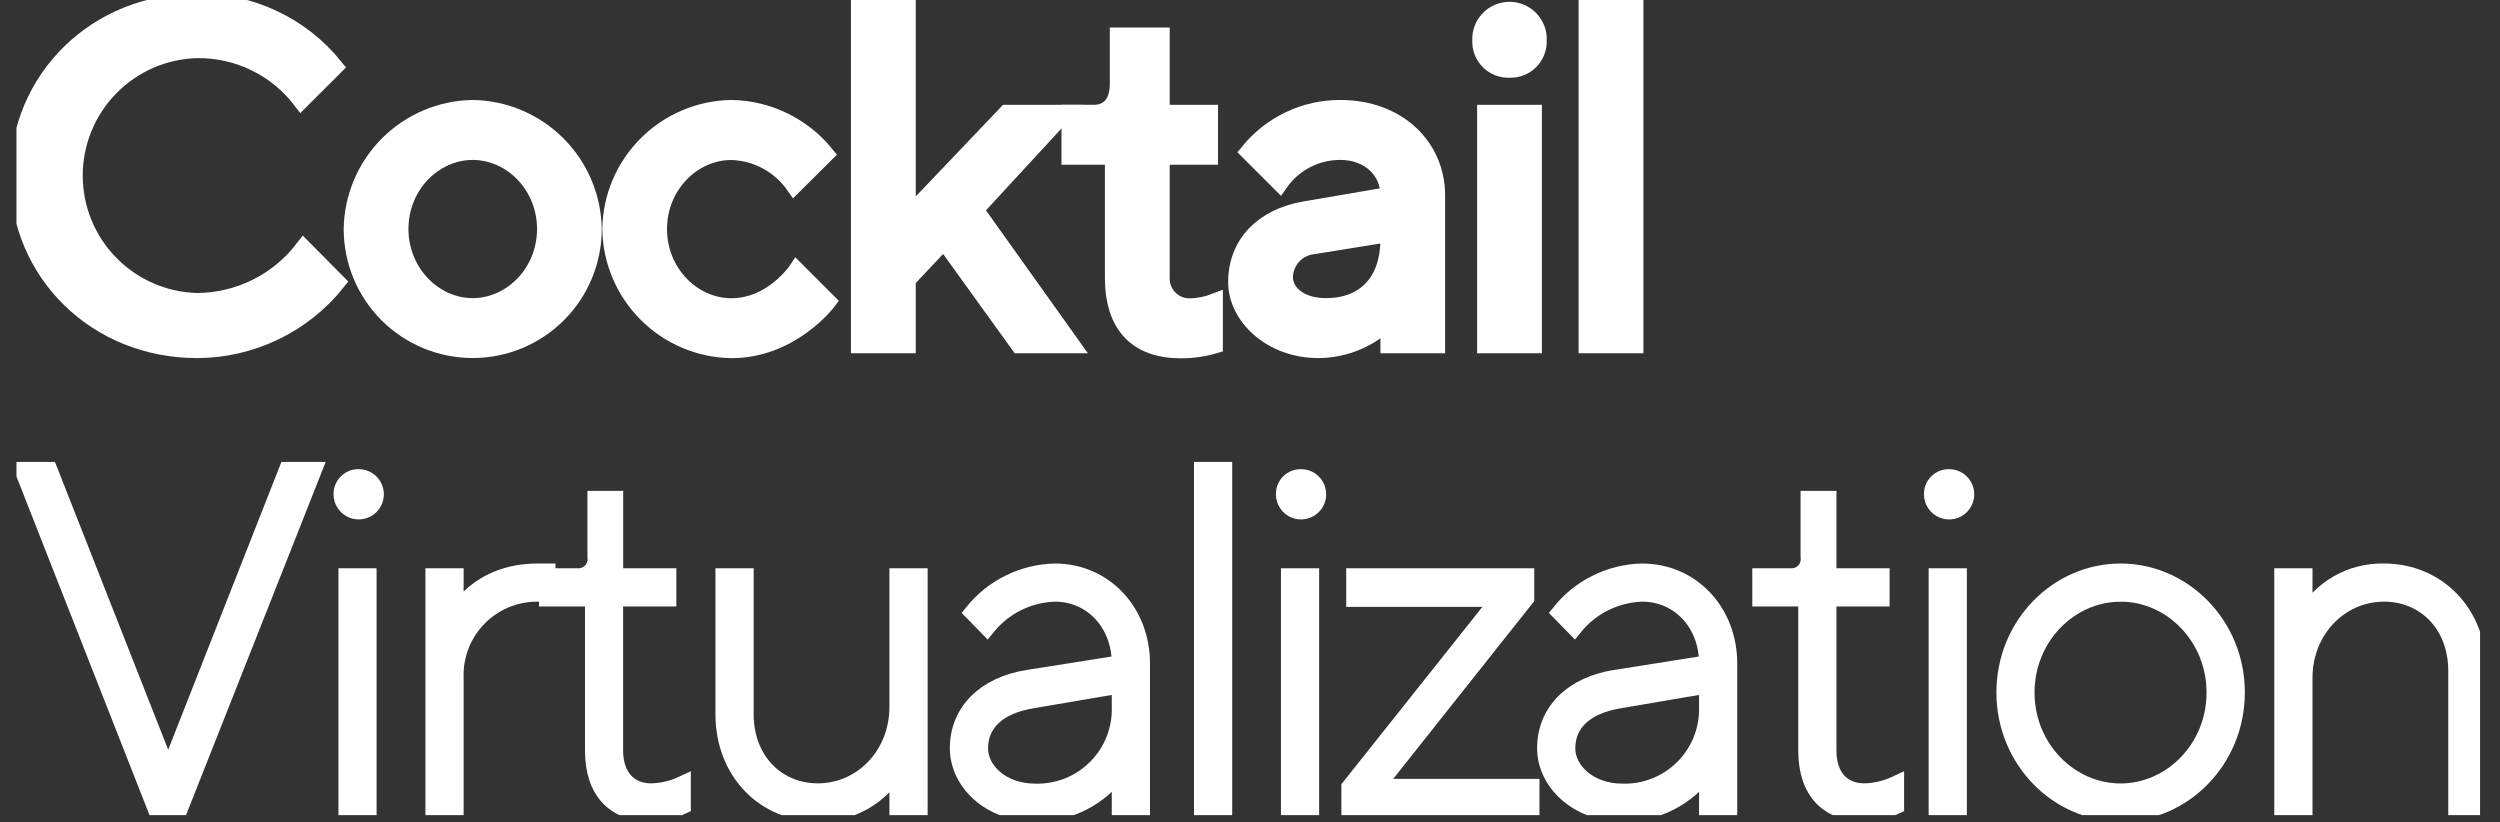 <svg width="91.2" height="30" viewBox="0 0 76 25" fill="none" xmlns="http://www.w3.org/2000/svg">
<rect x="0" y="0" width="76" height="25" fill="#333333" stroke="none"/>
<g clip-path="url(#clip0_157400_166188)">
<path d="M10.183 2.032L9.154 3.059C8.784 2.573 8.305 2.181 7.756 1.913C7.208 1.645 6.604 1.51 5.994 1.517C4.996 1.541 4.048 1.954 3.352 2.668C2.655 3.382 2.265 4.34 2.265 5.337C2.265 6.335 2.655 7.293 3.352 8.006C4.048 8.72 4.996 9.133 5.994 9.158C6.62 9.153 7.238 9.005 7.799 8.725C8.359 8.445 8.848 8.04 9.228 7.541L10.255 8.578C9.744 9.217 9.096 9.734 8.358 10.091C7.621 10.447 6.813 10.633 5.994 10.636C2.91 10.636 0.558 8.284 0.558 5.345C0.558 2.406 2.91 0.056 5.994 0.056C6.796 0.047 7.59 0.22 8.315 0.562C9.041 0.904 9.68 1.407 10.183 2.032Z" fill="white" stroke="white" stroke-width="0.5" stroke-miterlimit="10"/>
<path d="M14.37 3.289C15.34 3.304 16.265 3.696 16.95 4.381C17.636 5.067 18.028 5.992 18.043 6.961C18.043 7.935 17.656 8.869 16.967 9.558C16.278 10.247 15.344 10.634 14.37 10.634C13.396 10.634 12.462 10.247 11.773 9.558C11.085 8.869 10.698 7.935 10.698 6.961C10.713 5.992 11.105 5.067 11.79 4.381C12.476 3.696 13.401 3.304 14.37 3.289ZM14.37 4.612C13.194 4.612 12.167 5.641 12.167 6.961C12.167 8.282 13.194 9.313 14.37 9.313C15.546 9.313 16.576 8.284 16.576 6.961C16.576 5.639 15.546 4.612 14.37 4.612Z" fill="white" stroke="white" stroke-width="0.5" stroke-miterlimit="10"/>
<path d="M22.232 3.289C22.784 3.297 23.327 3.427 23.823 3.668C24.32 3.909 24.758 4.256 25.106 4.684L24.142 5.643C23.926 5.334 23.641 5.081 23.309 4.902C22.977 4.723 22.609 4.624 22.232 4.614C21.056 4.614 20.027 5.643 20.027 6.964C20.027 8.284 21.056 9.316 22.232 9.316C23.48 9.316 24.216 8.214 24.216 8.214L25.171 9.169C25.171 9.169 24.067 10.638 22.237 10.638C21.266 10.624 20.339 10.232 19.653 9.545C18.966 8.859 18.574 7.932 18.56 6.961C18.575 5.992 18.967 5.067 19.653 4.382C20.338 3.696 21.263 3.305 22.232 3.289Z" fill="white" stroke="white" stroke-width="0.5" stroke-miterlimit="10"/>
<path d="M29.652 6.374L32.586 10.489H30.974L28.697 7.329L27.589 8.505V10.489H26.119V0.203H27.589V6.596L30.6 3.436H32.363L29.652 6.374Z" fill="white" stroke="white" stroke-width="0.5" stroke-miterlimit="10"/>
<path d="M33.988 1.086H35.309V3.436H36.778V4.758H35.309V8.417C35.301 8.536 35.319 8.655 35.361 8.766C35.403 8.877 35.467 8.979 35.55 9.064C35.633 9.149 35.733 9.216 35.843 9.26C35.954 9.304 36.072 9.324 36.191 9.32C36.442 9.312 36.69 9.263 36.925 9.173V10.496C36.591 10.595 36.245 10.644 35.898 10.643C34.575 10.643 33.839 9.907 33.839 8.438V4.758H32.519V3.436H33.252C33.692 3.436 33.988 3.142 33.988 2.555V1.086Z" fill="white" stroke="white" stroke-width="0.5" stroke-miterlimit="10"/>
<path d="M42.215 10.489V9.754C41.646 10.313 40.883 10.629 40.085 10.636C38.615 10.636 37.586 9.607 37.586 8.578C37.586 7.404 38.394 6.596 39.645 6.374L42.215 5.934C42.215 5.198 41.626 4.612 40.746 4.612C40.385 4.61 40.03 4.696 39.71 4.863C39.39 5.029 39.115 5.271 38.909 5.566L37.954 4.612C38.291 4.197 38.717 3.863 39.2 3.634C39.683 3.405 40.212 3.287 40.746 3.289C42.509 3.289 43.681 4.465 43.681 5.934V10.489H42.215ZM42.215 7.257V7.11L39.938 7.476C39.699 7.498 39.476 7.607 39.313 7.784C39.15 7.96 39.058 8.191 39.055 8.431C39.055 8.882 39.507 9.313 40.306 9.313C41.48 9.313 42.215 8.578 42.215 7.257Z" fill="white" stroke="white" stroke-width="0.5" stroke-miterlimit="10"/>
<path d="M45.888 2.113C45.771 2.118 45.654 2.098 45.545 2.056C45.436 2.013 45.337 1.948 45.255 1.866C45.172 1.783 45.107 1.684 45.065 1.575C45.022 1.466 45.003 1.349 45.008 1.232C45.001 1.113 45.02 0.993 45.061 0.881C45.103 0.769 45.167 0.666 45.249 0.58C45.332 0.493 45.431 0.424 45.541 0.377C45.651 0.33 45.769 0.305 45.889 0.305C46.009 0.305 46.127 0.33 46.237 0.377C46.347 0.424 46.446 0.493 46.529 0.58C46.611 0.666 46.675 0.769 46.717 0.881C46.758 0.993 46.776 1.113 46.77 1.232C46.775 1.349 46.755 1.466 46.712 1.575C46.669 1.684 46.605 1.783 46.522 1.866C46.439 1.948 46.34 2.013 46.231 2.056C46.121 2.098 46.005 2.118 45.888 2.113ZM46.624 10.489H45.154V3.436H46.624V10.489Z" fill="white" stroke="white" stroke-width="0.5" stroke-miterlimit="10"/>
<path d="M49.71 10.489H48.24V0.203H49.71V10.489Z" fill="white" stroke="white" stroke-width="0.5" stroke-miterlimit="10"/>
<path d="M0.693 14.293H1.501L5.113 23.475L8.725 14.293H9.533L5.467 24.577H4.734L0.693 14.293Z" fill="white" stroke="white" stroke-width="0.5" stroke-miterlimit="10"/>
<path d="M10.905 14.512C11.007 14.512 11.106 14.542 11.191 14.598C11.275 14.655 11.341 14.735 11.38 14.829C11.419 14.924 11.43 15.027 11.41 15.127C11.39 15.227 11.341 15.318 11.269 15.39C11.197 15.462 11.105 15.511 11.005 15.531C10.905 15.551 10.802 15.541 10.708 15.502C10.614 15.463 10.534 15.397 10.477 15.312C10.42 15.228 10.39 15.128 10.39 15.026C10.389 14.958 10.401 14.891 10.426 14.828C10.452 14.764 10.489 14.707 10.538 14.659C10.586 14.611 10.643 14.573 10.706 14.548C10.769 14.523 10.837 14.51 10.905 14.512ZM10.539 17.525H11.198V24.577H10.539V17.525Z" fill="white" stroke="white" stroke-width="0.5" stroke-miterlimit="10"/>
<path d="M16.636 18.04H16.343C16.008 18.038 15.676 18.103 15.367 18.232C15.058 18.362 14.778 18.552 14.545 18.792C14.311 19.032 14.129 19.317 14.008 19.63C13.888 19.942 13.832 20.276 13.844 20.611V24.577H13.183V17.525H13.844V18.701C13.844 18.701 14.496 17.381 16.343 17.381H16.636V18.04Z" fill="white" stroke="white" stroke-width="0.5" stroke-miterlimit="10"/>
<path d="M18.108 15.173H18.695V17.525H20.311V18.187H18.693V22.814C18.693 23.622 19.144 24.064 19.796 24.064C20.127 24.056 20.452 23.979 20.751 23.839V24.5C20.452 24.64 20.127 24.717 19.796 24.726C18.693 24.726 18.034 24.067 18.034 22.816V18.187H16.636V17.525H17.591C17.666 17.525 17.739 17.508 17.807 17.477C17.875 17.446 17.935 17.4 17.984 17.344C18.033 17.288 18.069 17.221 18.091 17.15C18.112 17.078 18.118 17.003 18.108 16.929V15.173Z" fill="white" stroke="white" stroke-width="0.5" stroke-miterlimit="10"/>
<path d="M27.288 23.329C27.051 23.761 26.699 24.12 26.272 24.366C25.844 24.612 25.357 24.736 24.864 24.724C23.248 24.724 22 23.475 22 21.712V17.525H22.661V21.712C22.661 23.107 23.616 24.064 24.864 24.064C26.187 24.064 27.288 22.961 27.288 21.491V17.525H27.95V24.577H27.288V23.329Z" fill="white" stroke="white" stroke-width="0.5" stroke-miterlimit="10"/>
<path d="M34.048 20.171C34.048 18.95 33.195 18.04 32.064 18.04C31.668 18.053 31.279 18.152 30.924 18.329C30.569 18.506 30.257 18.758 30.008 19.067L29.568 18.616C29.869 18.24 30.248 17.935 30.68 17.722C31.111 17.509 31.584 17.392 32.064 17.381C33.579 17.381 34.71 18.6 34.71 20.173V24.579H34.048V23.405C33.76 23.818 33.375 24.154 32.927 24.384C32.479 24.615 31.981 24.732 31.477 24.726C30.08 24.726 29.125 23.771 29.125 22.744C29.125 21.64 29.934 20.819 31.256 20.613L34.048 20.171ZM34.048 21.491V20.83L31.403 21.281C30.302 21.457 29.787 22.015 29.787 22.751C29.787 23.412 30.448 24.073 31.477 24.073C31.818 24.082 32.157 24.02 32.474 23.893C32.79 23.766 33.077 23.576 33.318 23.334C33.558 23.093 33.747 22.805 33.873 22.488C33.998 22.171 34.058 21.832 34.048 21.491Z" fill="white" stroke="white" stroke-width="0.5" stroke-miterlimit="10"/>
<path d="M37.209 24.577H36.547V14.293H37.209V24.577Z" fill="white" stroke="white" stroke-width="0.5" stroke-miterlimit="10"/>
<path d="M39.552 14.512C39.654 14.512 39.753 14.542 39.838 14.598C39.922 14.655 39.988 14.735 40.027 14.829C40.066 14.924 40.077 15.027 40.057 15.127C40.037 15.227 39.988 15.318 39.916 15.39C39.844 15.462 39.752 15.511 39.652 15.531C39.553 15.551 39.449 15.541 39.355 15.502C39.261 15.463 39.181 15.397 39.124 15.312C39.067 15.228 39.037 15.128 39.037 15.026C39.036 14.958 39.048 14.891 39.073 14.828C39.099 14.764 39.136 14.707 39.184 14.659C39.233 14.611 39.29 14.573 39.353 14.548C39.416 14.523 39.484 14.51 39.552 14.512ZM39.191 17.525H39.852V24.577H39.191V17.525Z" fill="white" stroke="white" stroke-width="0.5" stroke-miterlimit="10"/>
<path d="M46.391 18.187L41.836 23.927H46.549V24.588H41.028V23.927L45.583 18.198H41.175V17.525H46.391V18.187Z" fill="white" stroke="white" stroke-width="0.5" stroke-miterlimit="10"/>
<path d="M51.901 20.171C51.901 18.95 51.05 18.04 49.917 18.04C49.52 18.053 49.132 18.152 48.777 18.329C48.422 18.506 48.109 18.758 47.861 19.067L47.42 18.616C47.721 18.24 48.101 17.935 48.532 17.722C48.963 17.509 49.436 17.392 49.917 17.381C51.432 17.381 52.562 18.6 52.562 20.173V24.579H51.901V23.405C51.612 23.818 51.227 24.154 50.779 24.384C50.331 24.615 49.834 24.732 49.33 24.726C47.935 24.726 46.978 23.771 46.978 22.744C46.978 21.64 47.786 20.819 49.109 20.613L51.901 20.171ZM51.901 21.491V20.83L49.256 21.281C48.154 21.457 47.639 22.015 47.639 22.751C47.639 23.412 48.301 24.073 49.33 24.073C49.671 24.082 50.01 24.02 50.326 23.893C50.642 23.766 50.93 23.576 51.17 23.334C51.411 23.093 51.599 22.805 51.725 22.488C51.851 22.171 51.911 21.832 51.901 21.491Z" fill="white" stroke="white" stroke-width="0.5" stroke-miterlimit="10"/>
<path d="M54.987 15.173H55.578V17.525H57.194V18.187H55.578V22.814C55.578 23.622 56.018 24.064 56.68 24.064C57.01 24.056 57.335 23.98 57.635 23.839V24.5C57.335 24.64 57.01 24.717 56.68 24.726C55.578 24.726 54.917 24.067 54.917 22.816V18.187H53.52V17.525H54.474C54.549 17.524 54.622 17.508 54.689 17.476C54.757 17.445 54.817 17.399 54.865 17.343C54.914 17.287 54.95 17.221 54.971 17.149C54.992 17.078 54.997 17.003 54.987 16.929V15.173Z" fill="white" stroke="white" stroke-width="0.5" stroke-miterlimit="10"/>
<path d="M59.248 14.512C59.35 14.511 59.45 14.54 59.536 14.596C59.621 14.652 59.688 14.732 59.727 14.826C59.767 14.92 59.778 15.024 59.758 15.124C59.739 15.224 59.69 15.316 59.619 15.389C59.547 15.461 59.455 15.511 59.355 15.531C59.255 15.551 59.151 15.541 59.057 15.502C58.963 15.463 58.882 15.398 58.825 15.313C58.769 15.228 58.738 15.128 58.738 15.026C58.737 14.959 58.749 14.892 58.774 14.829C58.799 14.766 58.837 14.709 58.884 14.661C58.932 14.613 58.989 14.575 59.051 14.549C59.114 14.524 59.181 14.511 59.248 14.512ZM58.881 17.525H59.542V24.577H58.881V17.525Z" fill="white" stroke="white" stroke-width="0.5" stroke-miterlimit="10"/>
<path d="M64.465 17.381C66.375 17.381 67.993 18.995 67.993 21.051C67.993 23.107 66.377 24.724 64.467 24.724C62.558 24.724 60.941 23.107 60.941 21.051C60.941 18.995 62.555 17.381 64.465 17.381ZM64.465 18.042C62.921 18.042 61.6 19.365 61.6 21.053C61.6 22.742 62.921 24.067 64.465 24.067C66.009 24.067 67.329 22.744 67.329 21.053C67.329 19.363 66.007 18.04 64.465 18.04V18.042Z" fill="white" stroke="white" stroke-width="0.5" stroke-miterlimit="10"/>
<path d="M70.05 18.773C70.288 18.342 70.639 17.984 71.067 17.738C71.494 17.493 71.981 17.369 72.474 17.381C74.09 17.381 75.338 18.629 75.338 20.392V24.579H74.677V20.39C74.677 18.995 73.722 18.04 72.474 18.04C71.151 18.04 70.05 19.141 70.05 20.611V24.577H69.388V17.525H70.05V18.773Z" fill="white" stroke="white" stroke-width="0.5" stroke-miterlimit="10"/>
</g>
<defs>
<clipPath id="clip0_157400_166188">
<rect width="74.893" height="24.78" fill="white" transform="translate(0.501)"/>
</clipPath>
</defs>
</svg>
